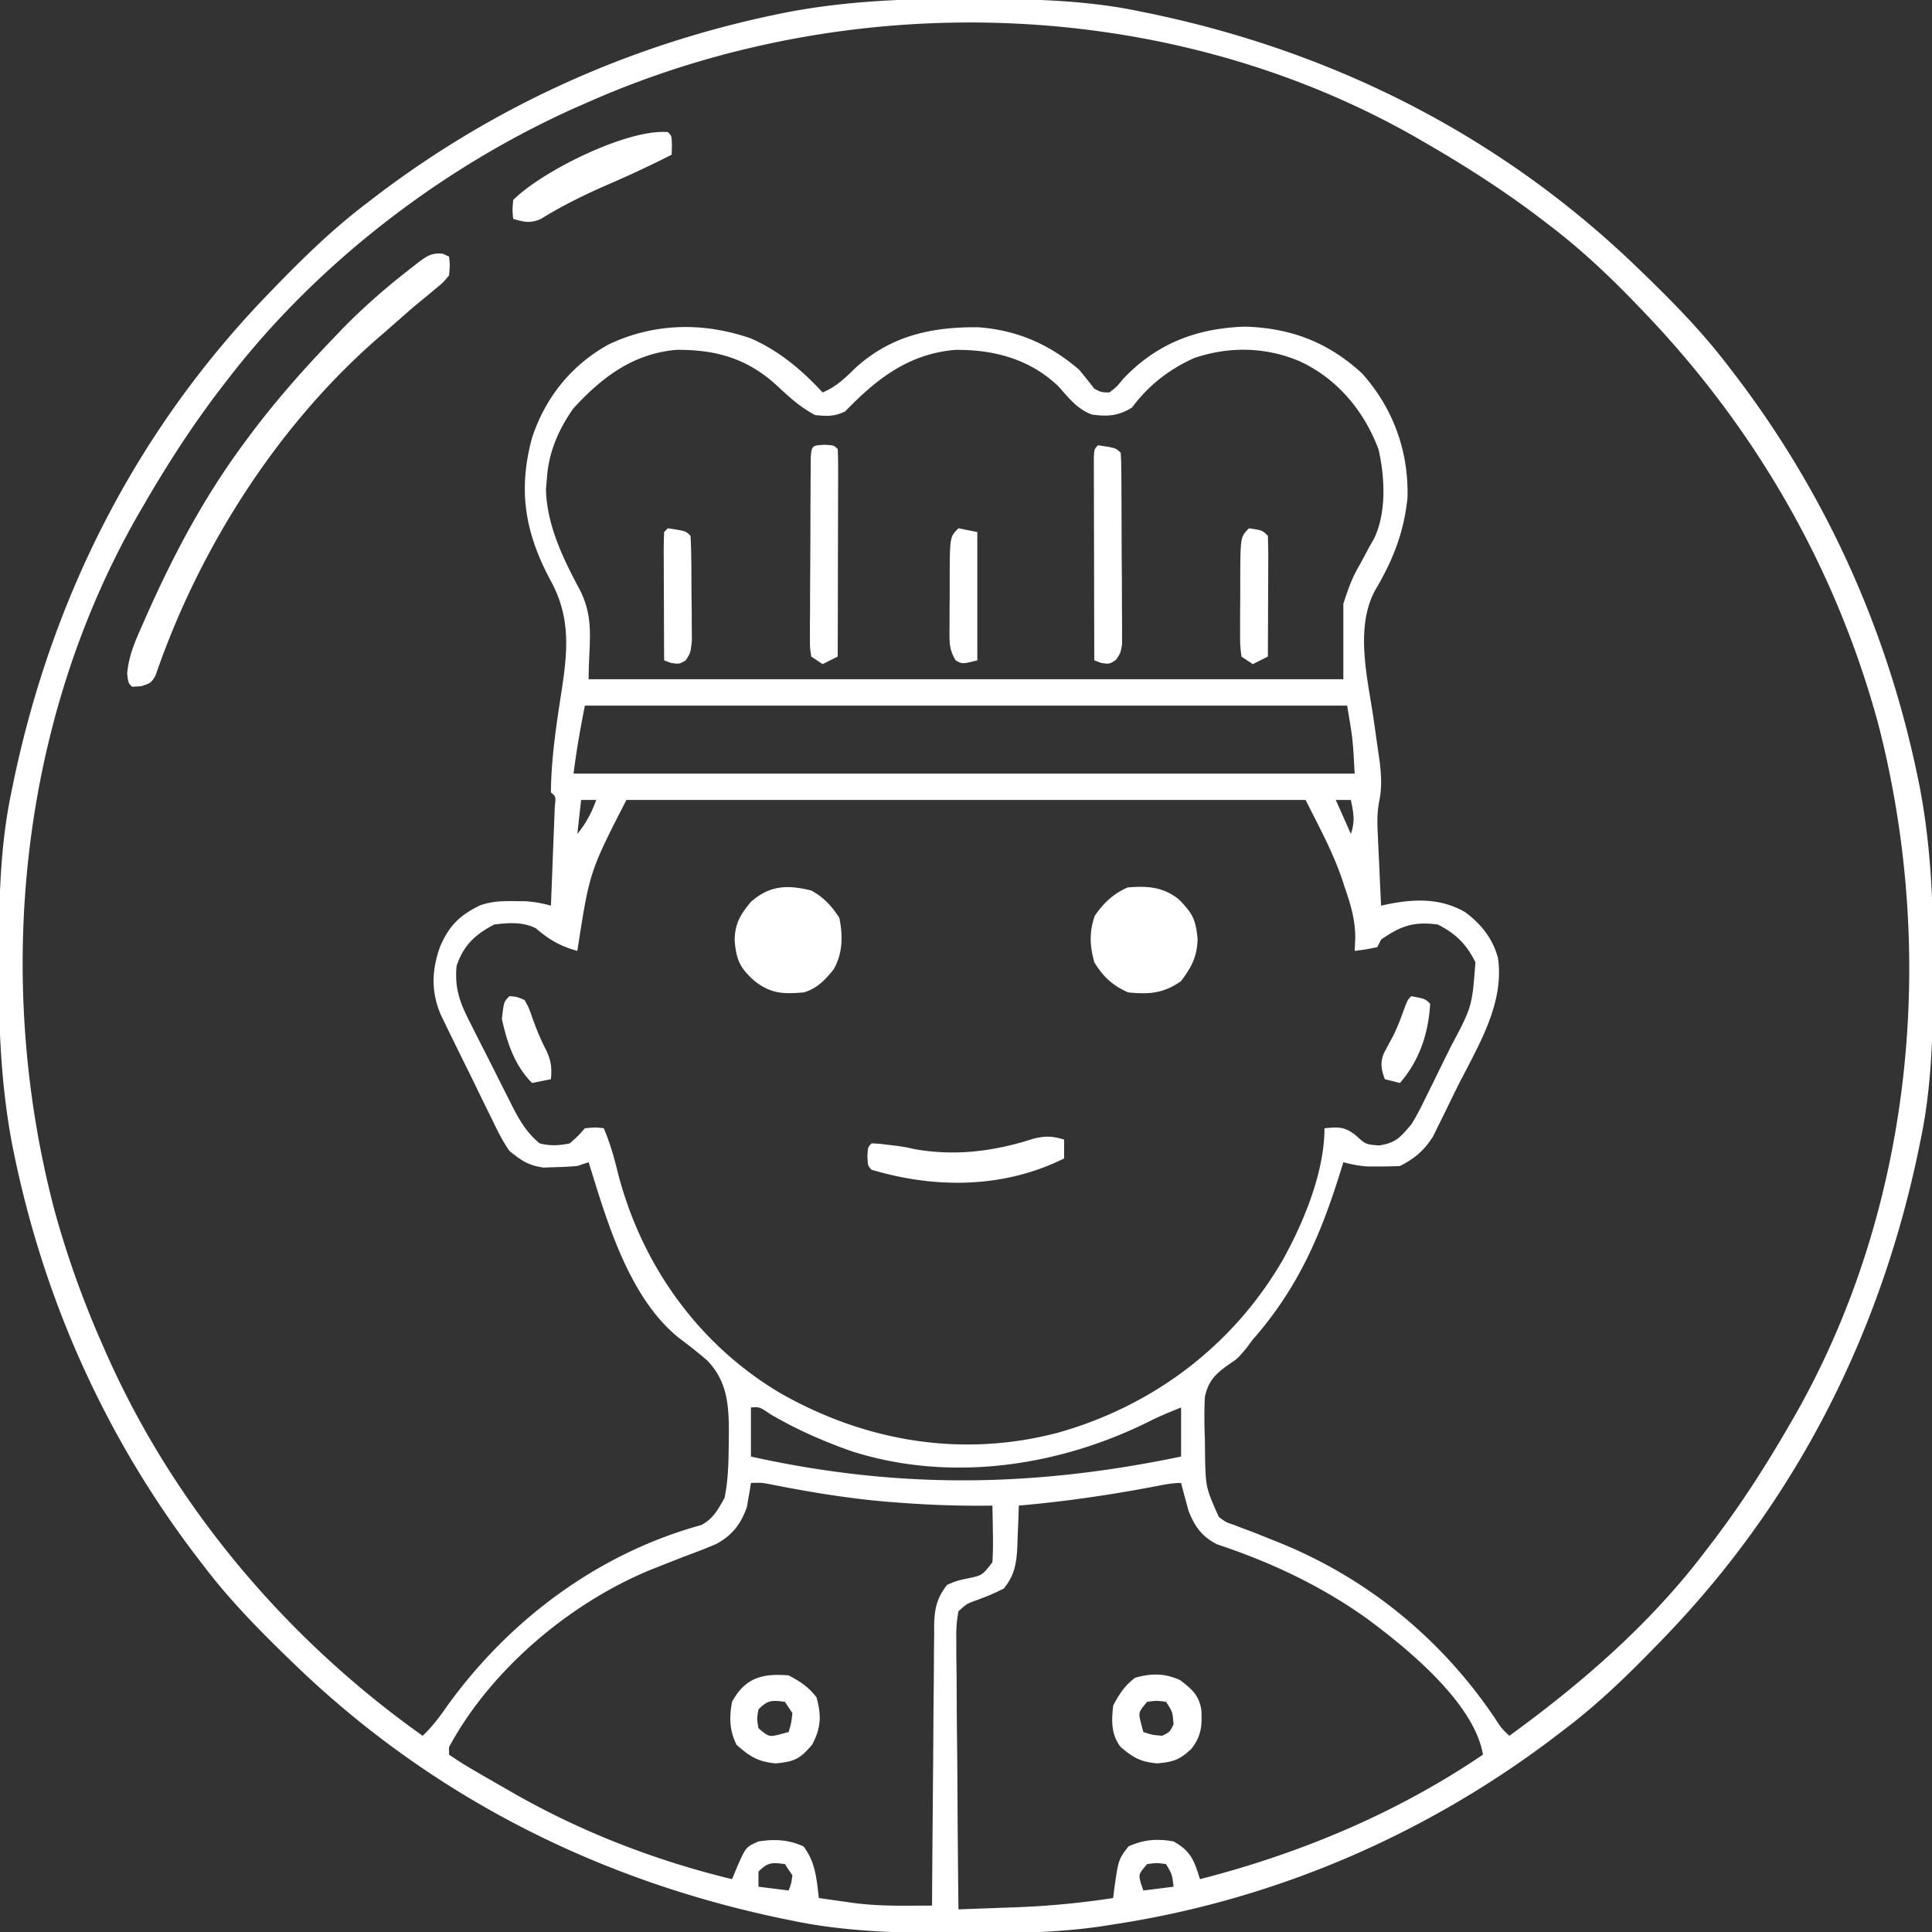 <svg xmlns="http://www.w3.org/2000/svg" width="512" height="512" fill="none" viewBox="0 0 512 512">
  <rect x="0" y="0" width="512" height="512" fill="#333333" stroke="none"/>
  <g clip-path="url(#a)">
    <path fill="#fff" d="m255.625-.312 3.085.006c14.609.05 28.941.3 43.29 3.306l2.954.602C353.962 13.854 397.966 36.192 434 71l1.881 1.815C443.783 80.479 451.328 88.22 458 97l1.263 1.637c24.498 31.869 40.989 68.421 49.049 107.801l.447 2.178c2.974 15.646 3.614 31.12 3.553 47.009l-.006 3.085c-.05 14.609-.301 28.941-3.306 43.29l-.602 2.954C498.146 353.962 475.807 397.966 441 434l-1.815 1.881C431.521 443.783 423.78 451.328 415 458l-1.637 1.263C378.731 485.884 338.235 503.455 295 510l-3.39.537c-11.722 1.682-23.345 1.82-35.172 1.775l-3.093-.006c-14.627-.05-28.978-.297-43.345-3.306l-2.954-.602C158.038 498.146 114.034 475.807 78 441l-1.881-1.815C68.218 431.521 60.672 423.78 54 415l-1.263-1.637c-24.498-31.869-40.989-68.421-49.05-107.801l-.446-2.178c-2.974-15.646-3.614-31.12-3.553-47.009l.006-3.085c.05-14.609.3-28.941 3.306-43.29l.602-2.954C13.854 158.038 36.192 114.034 71 78l1.815-1.881C80.479 68.218 88.22 60.672 97 54l1.637-1.263c31.869-24.498 68.421-40.989 107.801-49.05l2.178-.446c15.646-2.974 31.12-3.614 47.009-3.553ZM156 27l-2.412 1.054C117.613 43.94 83.973 69.694 60 101l-1.272 1.646C51.048 112.638 44.31 123.096 38 134l-1.195 2.052C5.088 191.195-1.654 259.393 14.374 320.49A253.262 253.262 0 0 0 27 356l1.054 2.412C46.026 399.11 75.824 434.32 112 460c2.623-2.438 4.576-5.132 6.625-8.062 16.433-22.749 39.979-40.309 67.246-47.793 3.192-1.717 4.339-4.03 6.129-7.145 1.007-4.784 1.075-9.621 1.125-14.5l.029-2.052c.022-7.62-.197-14.152-5.715-19.891-2.483-2.143-5.038-4.155-7.669-6.112C166.582 343.677 160.855 323.684 156 308l-3 1c-1.933.17-3.873.266-5.812.312l-3.083.114c-4.08-.56-5.893-1.827-9.105-4.426-1.884-2.707-3.287-5.591-4.707-8.562l-1.245-2.511a1016.394 1016.394 0 0 1-3.86-7.927c-.879-1.779-1.758-3.558-2.639-5.336-.837-1.7-1.672-3.4-2.506-5.102l-1.187-2.418-1.094-2.265-.961-1.982c-2.587-6.126-2.41-11.793-.176-18.022 2.382-5.539 5.197-8.345 10.688-10.988 3.062-1.011 5.531-1.119 8.75-1.074l3.097.019c2.456.145 4.482.535 6.84 1.168.167-4.111.328-8.223.482-12.335.054-1.4.109-2.8.166-4.199.082-2.008.157-4.016.231-6.025l.143-3.665c.303-2.685.303-2.685-1.022-3.776.061-9.355 1.562-18.693 2.983-27.919 1.522-10.338 2.081-18.734-2.983-28.081-6.858-12.733-8.814-23.998-4.973-38.078 3.566-10.71 10.436-19.207 20.317-24.668 12.088-5.706 25.029-5.924 37.613-1.586C206.492 92.966 212.453 98.015 218 104c3.549-1.508 5.777-3.612 8.5-6.313 9.425-8.67 20.251-11.091 32.734-10.96C269.552 87.476 278.198 91.255 286 98a172.277 172.277 0 0 1 4 5c1.855.98 1.855.98 4 1 1.903-1.445 1.903-1.445 3.625-3.562 8.883-9.393 19.438-13.435 32.25-13.876C342.03 86.895 352.048 90.707 361 99c8.246 9.26 12.352 20.618 12 33-1.001 9.206-3.811 16.363-8.477 24.258-5.561 10.011-2.092 23.456-.523 34.18.38 2.643.753 5.288 1.125 7.933l.508 3.498c.433 3.693.619 6.922-.141 10.571-.564 2.934-.509 5.534-.371 8.517l.147 3.369.17 3.487.158 3.544c.129 2.882.264 5.762.404 8.643l2.337-.485c6.983-1.35 13.683-1.415 19.944 2.215 4.221 3.118 7.434 7.13 8.719 12.27 1.709 12.495-5.693 23.797-11.084 34.648a713.23 713.23 0 0 0-2.744 5.633c-.598 1.209-1.197 2.417-1.797 3.625l-1.602 3.26c-2.285 3.652-4.93 5.912-8.773 7.834-1.79.097-3.583.13-5.375.125l-2.898.008c-2.422-.118-4.402-.508-6.727-1.133l-.516 1.69C350.115 327.068 344.122 341.192 332 355l-1.766 2.367C328 360 328 360 325.994 361.36c-3.683 2.581-5.706 4.318-6.687 8.82-.204 3.824-.152 7.557.005 11.382l.034 3.944c.172 8.669.172 8.669 3.654 16.494 1.891 1.413 1.891 1.413 4.113 2.145l2.417.947L332 406c1.516.604 3.03 1.212 4.543 1.824l2.293.914c23.505 9.489 43.045 25.468 57.238 46.461 1.793 2.789 1.793 2.789 3.926 4.801 19.258-13.968 37.626-29.934 52-49l1.254-1.628c7.687-9.998 14.432-20.46 20.746-31.372l1.195-2.052c31.706-55.124 38.343-123.086 22.533-184.183C486.41 150.118 464.889 113.006 435 82l-1.619-1.685C426.321 73.003 419.084 66.19 411 60l-1.646-1.272C399.362 51.048 388.904 44.31 378 38l-2.052-1.195C309.783-1.25 225.339-3.588 156 27Zm-4.062 81.25c-3.755 5.33-6.382 11.211-6.938 17.75l-.312 3.563c.164 9.567 4.614 18.615 9.042 26.878 3.904 7.867 2.27 13.81 2.27 23.559h200v-20c1.351-4.17 2.317-6.903 4.438-10.5.834-1.551 1.666-3.103 2.496-4.656l1.126-1.963c3.422-6.848 2.961-16.511 1.256-23.807-3.841-10.25-11-18.811-21.004-23.386-8.948-3.767-18.644-3.937-27.859-.801-6.694 3.038-12.077 7.222-16.453 13.113-3.668 2.243-6.392 2.427-10.586 1.867-3.968-1.425-6.167-4.438-8.949-7.504-7.565-7.253-17.228-9.774-27.43-9.636C240.67 93.84 232.333 100.414 224 109c-2.866 1.433-4.813 1.306-8 1-4.014-2.141-6.991-4.909-10.312-8-7.805-7.08-16.091-9.374-26.45-9.285-11.527 1.015-19.721 7.267-27.3 15.535ZM155 187c-1.193 5.965-2.246 11.964-3 18h207c-.483-9.082-.483-9.082-2-18H155Zm-1 25-1 9c2.325-2.853 3.751-5.541 5-9h-4Zm12 0c-9.758 19.047-9.758 19.047-13 40-4.529-1.264-7.448-2.941-11-6-3.471-1.736-7.204-1.466-11-1-5.118 2.654-8.177 5.531-10 11-.587 6.193 1.036 10.067 3.797 15.418l1.182 2.363a705.877 705.877 0 0 0 2.492 4.908 809.475 809.475 0 0 1 3.779 7.504c.806 1.597 1.613 3.192 2.422 4.787l1.13 2.258c1.977 3.83 3.817 6.969 7.198 9.762 2.735.726 5.239.595 8 0 2.188-1.938 2.188-1.938 4-4 2.75-.25 2.75-.25 5 0 1.701 3.949 2.782 7.891 3.813 12.062 6.231 24.088 21.177 45.096 42.648 57.938 22.677 13.029 48.341 17.37 73.761 10.718 25.362-7.094 46.612-23.157 59.789-45.933C345.501 323.873 351 310.625 351 299c3.794-.353 5.425-.472 8.438 2 2.493 2.278 2.493 2.278 6.062 2.562 4.501-.723 5.544-2.141 8.5-5.562 1.496-2.38 2.731-4.853 3.953-7.383l1.048-2.109c1.092-2.207 2.171-4.42 3.249-6.633.739-1.494 1.478-2.987 2.219-4.48 5.647-10.619 5.647-10.619 6.531-22.395-2.398-4.796-5.204-7.602-10-10-6.411-.814-9.727.341-15 4l-1 2c-3.062.625-3.062.625-6 1l.16-3.461c-.007-4.748-1.166-8.711-2.722-13.164l-.69-2.137c-2.567-7.56-6.088-13.917-9.748-21.238H166Zm188 0 4 9c1.159-3.478.708-5.459 0-9h-4ZM199 373v13c39.091 8.668 74.891 8.145 114 0v-13c-3.023 1.209-5.809 2.35-8.68 3.805-23.903 11.853-52.358 16.043-78.278 7.902-7.599-2.629-14.933-5.856-21.874-9.926-2.853-1.944-2.853-1.944-5.168-1.781Zm0 20-.262 1.758-.425 2.367-.387 2.32c-1.648 4.547-3.954 7.502-8.186 9.762-2.721 1.16-5.464 2.209-8.24 3.231a1168.12 1168.12 0 0 0-5.961 2.339l-2.897 1.144C151.201 424.676 130.119 442.366 119 463v2a97.493 97.493 0 0 0 6.438 4.062l2.057 1.206A835.014 835.014 0 0 0 134 474l1.976 1.14C154.104 485.515 173.72 493.079 194 498l1.398-3.379c2.269-5.13 2.269-5.13 5.602-6.621 4.393-.659 7.862-.509 11.938 1.312 3.155 4.113 3.477 8.627 4.062 13.688 2.374.345 4.748.676 7.125 1l1.957.289c4.758.634 9.421.758 14.222.738l3.805-.012L247 505l.018-3.003c.057-9.344.13-18.687.218-28.03.044-4.803.084-9.607.11-14.41.026-4.636.067-9.272.117-13.908.017-1.768.028-3.536.035-5.305.009-2.478.037-4.955.07-7.433l-.005-2.212c.081-4.382.714-7.226 3.437-10.699 2.41-1.039 2.41-1.039 5.062-1.625 4.266-.873 4.266-.873 6.938-4.375a96.22 96.22 0 0 0 .125-7.688l-.027-2.126A639.83 639.83 0 0 0 263 399l-2.192.026c-7.408.05-14.735-.214-22.12-.776l-3.364-.253c-10.556-.877-20.9-2.606-31.285-4.662-2.188-.416-2.188-.416-5.039-.335Zm107.66.805c-12.195 2.336-24.291 4.109-36.66 5.195l-.113 3.543-.199 4.645-.069 2.33c-.216 4.573-.625 7.8-3.619 11.482-3.375 1.625-3.375 1.625-7 3-2.775.994-2.775.994-5 3-.49 2.736-.635 4.857-.568 7.593l-.002 2.336c.004 2.549.043 5.096.082 7.645.009 1.767.016 3.534.021 5.301.019 4.651.068 9.302.124 13.952.051 4.746.074 9.492.099 14.237.054 9.313.139 18.624.244 27.936 3.968-.139 7.935-.285 11.902-.434l3.371-.117A224.932 224.932 0 0 0 295 503l.262-2.266c1.133-7.946 1.133-7.946 3.8-11.422 4.084-1.824 7.539-2.094 11.938-1.312 4.614 2.552 5.506 5.111 7 10 26.633-6.825 52.187-17.518 75-33-2.319-13.851-20.596-28.639-31.371-36.504-12.002-8.457-25.077-14.581-38.992-19.195-4.107-2.026-6.034-4.759-7.684-8.977l-.703-2.636-.734-2.676L313 393c-2.222 0-4.158.377-6.34.805ZM201 496v4l8 1c.692-1.847.692-1.847 1-4l-2-3c-3.458-.432-4.48-.52-7 2Zm103-2c-2.307 2.715-2.307 2.715-1.625 5.188L303 501l8-1c-.379-3.291-.379-3.291-2-6-2.458-.333-2.458-.333-5 0Z"/>
    <path fill="#fff" d="M117.375 67.25 119 68c.25 2.258.25 2.258 0 5-1.688 1.992-1.688 1.992-4 3.875l-2.504 2.09L110 81a580.441 580.441 0 0 0-3.938 3.438c-2.139 1.876-4.28 3.75-6.433 5.613-26.556 23.324-46.998 55.69-58.434 89.035C40 181 40 181 37.43 181.852L35 182c-1-1-1-1-1.3-3.465.411-4.842 2.15-8.685 4.112-13.098l1.22-2.778C46.242 146.495 54.408 131.203 65 117l1.359-1.83C73.027 106.266 80.298 98.019 88 90l2.594-2.719C96.36 81.37 102.473 76.057 109 71l1.887-1.484c2.325-1.71 3.556-2.575 6.488-2.266Zm195 171.062c3.678 3.766 4.482 5.237 5 10.5-.141 4.73-1.551 7.398-4.375 11.188-4.697 3.309-8.447 3.529-14 3-4.125-1.781-6.667-4.168-9-8-1.213-4.463-1.369-7.915.125-12.313 2.397-3.435 4.841-5.775 8.687-7.5 5.208-.446 9.437-.161 13.563 3.125ZM215 236c3.265 1.777 5.43 4.108 7.438 7.25.955 4.67.918 9.362-1.485 13.594-2.247 2.829-4.462 5.159-7.953 6.156-5.408.429-8.587.432-13-3-3.89-3.458-4.881-5.545-5.312-10.813.056-4.373 1.486-6.811 4.312-10.187 5.021-4.412 9.715-4.566 16-3Zm3.5-118.125C221 118 221 118 222 119c.094 1.719.117 3.441.114 5.162l-.001 3.337-.015 3.63-.005 3.695c-.005 3.913-.018 7.826-.031 11.738l-.013 7.936c-.011 6.501-.028 13.001-.049 19.502l-4 2-3-2c-.367-2.322-.367-2.322-.356-5.26l-.01-3.327.038-3.604.006-3.684c.006-2.573.02-5.146.041-7.719.031-3.955.041-7.91.047-11.865.009-2.494.019-4.988.031-7.482l.013-3.611.029-3.317.021-2.936c.201-3.151.469-3.161 3.64-3.32ZM291 118c4.706.706 4.706.706 6 2 .109 1.641.149 3.287.161 4.931l.029 3.186.013 3.469.017 3.539c.01 2.476.016 4.953.02 7.43.01 3.797.041 7.593.073 11.39l.015 7.203.038 3.457-.01 3.205.012 2.824C297 173 297 173 295.728 174.887 294 176 294 176 291.813 175.688L290 175c-.023-7.284-.041-14.568-.052-21.853-.005-3.382-.012-6.764-.023-10.146-.013-3.884-.018-7.769-.023-11.653l-.015-3.697-.001-3.397-.006-3.008C290 119 290 119 291 118Zm-9 184v5c-15.94 7.932-34.061 8.053-51 3-1-1-1-1-1.125-3.5C230 304 230 304 231 303c1.891.086 1.891.086 4.25.375l2.328.273c2.422.352 2.422.352 4.727.872 10.832 1.931 21.173.613 31.523-2.743 3.228-.791 5.025-.718 8.172.223Zm30.75 143.25c3.048 2.371 4.921 3.857 5.605 7.797.263 4.223.024 7.087-2.667 10.453-3.151 2.931-4.76 3.412-9 3.813-4.39-.372-6.336-1.506-9.688-4.313-2.59-3.415-2.431-6.833-2-11 1.628-3.082 3.03-5.264 5.813-7.375 4.283-1.224 7.869-1.224 11.937.625ZM304 451c-2.334 2.781-2.334 2.781-1.625 5.688L303 459c2.345.77 2.345.77 5 1 2-1 2-1 3-3-.242-3.318-.242-3.318-2-6-2.458-.333-2.458-.333-5 0Zm-95-7c3.082 1.628 5.264 3.03 7.375 5.813 1.36 4.761 1.194 8.11-1.125 12.5-3.209 3.832-4.726 4.548-9.688 5-4.671-.41-6.95-1.868-10.375-4.938-1.874-3.75-1.96-7.278-1.187-11.375 3.451-6.373 8.059-7.588 15-7Zm-8 9c-.417 2.5-.417 2.5 0 5 2.781 2.334 2.781 2.334 5.687 1.625L209 459c.688-2.354.688-2.354 1-5l-2-3c-3.458-.432-4.48-.52-7 2ZM177 35c1 1 1 1 1.062 3.563L178 41c-5.532 2.82-11.116 5.407-16.812 7.875-6.222 2.708-12.147 5.608-17.926 9.191-2.816 1.163-4.387.784-7.262-.066-.23-2.332-.23-2.332 0-5 7.668-7.668 30.255-18.895 41-18Zm77 105 5 1v34c-4 1-4 1-5.727 0-1.905-2.993-1.645-5.482-1.636-9.004l-.002-2.058c.003-1.433.012-2.866.029-4.299.023-2.197.02-4.393.014-6.59.043-10.77.043-10.77 2.322-13.049Zm-77 0c4.706.706 4.706.706 6 2 .242 4.381.229 8.768.24 13.155.01 2.204.041 4.407.073 6.611.006 1.398.011 2.796.015 4.195l.028 3.869C183 173 183 173 181.73 175.002c-1.73.998-1.73.998-3.917.686L176 175c-.025-4.824-.043-9.648-.055-14.471-.005-1.643-.012-3.285-.02-4.927-.013-2.356-.018-4.711-.023-7.067l-.015-2.238c0-1.766.051-3.532.113-5.297l1-1Zm154 0c3.536.536 3.536.536 5 2 .088 2.376.115 4.722.098 7.098l-.005 2.148c-.005 2.272-.018 4.544-.03 6.816-.006 1.538-.01 3.075-.014 4.612-.011 3.775-.028 7.551-.049 11.326l-4 2-3-2c-.372-3.133-.372-3.133-.363-7.125l-.002-2.129c.003-1.487.012-2.973.029-4.459.023-2.278.02-4.555.014-6.834.043-11.174.043-11.174 2.322-13.453Zm43 124c3.692.692 3.692.692 5 2-.417 7.775-2.815 15.038-8 21l-4-1c-.944-2.517-1.278-4.291-.281-6.832a200.177 200.177 0 0 1 2.16-4.035c1.13-2.151 1.986-4.286 2.808-6.571C373 265 373 265 374 264Zm-239 0c1.934.145 1.934.145 4 1 1.16 2.074 1.16 2.074 2.062 4.688 1.097 3.042 2.171 5.753 3.688 8.624 1.315 2.828 1.521 4.611 1.25 7.688l-5 1c-4.619-4.619-6.639-10.722-8-17 .535-4.535.535-4.535 2-6Z"/>
  </g>
  <defs>
    <clipPath id="a">
      <path fill="#fff" d="M0 0h512v512H0z"/>
    </clipPath>
  </defs>
</svg>
